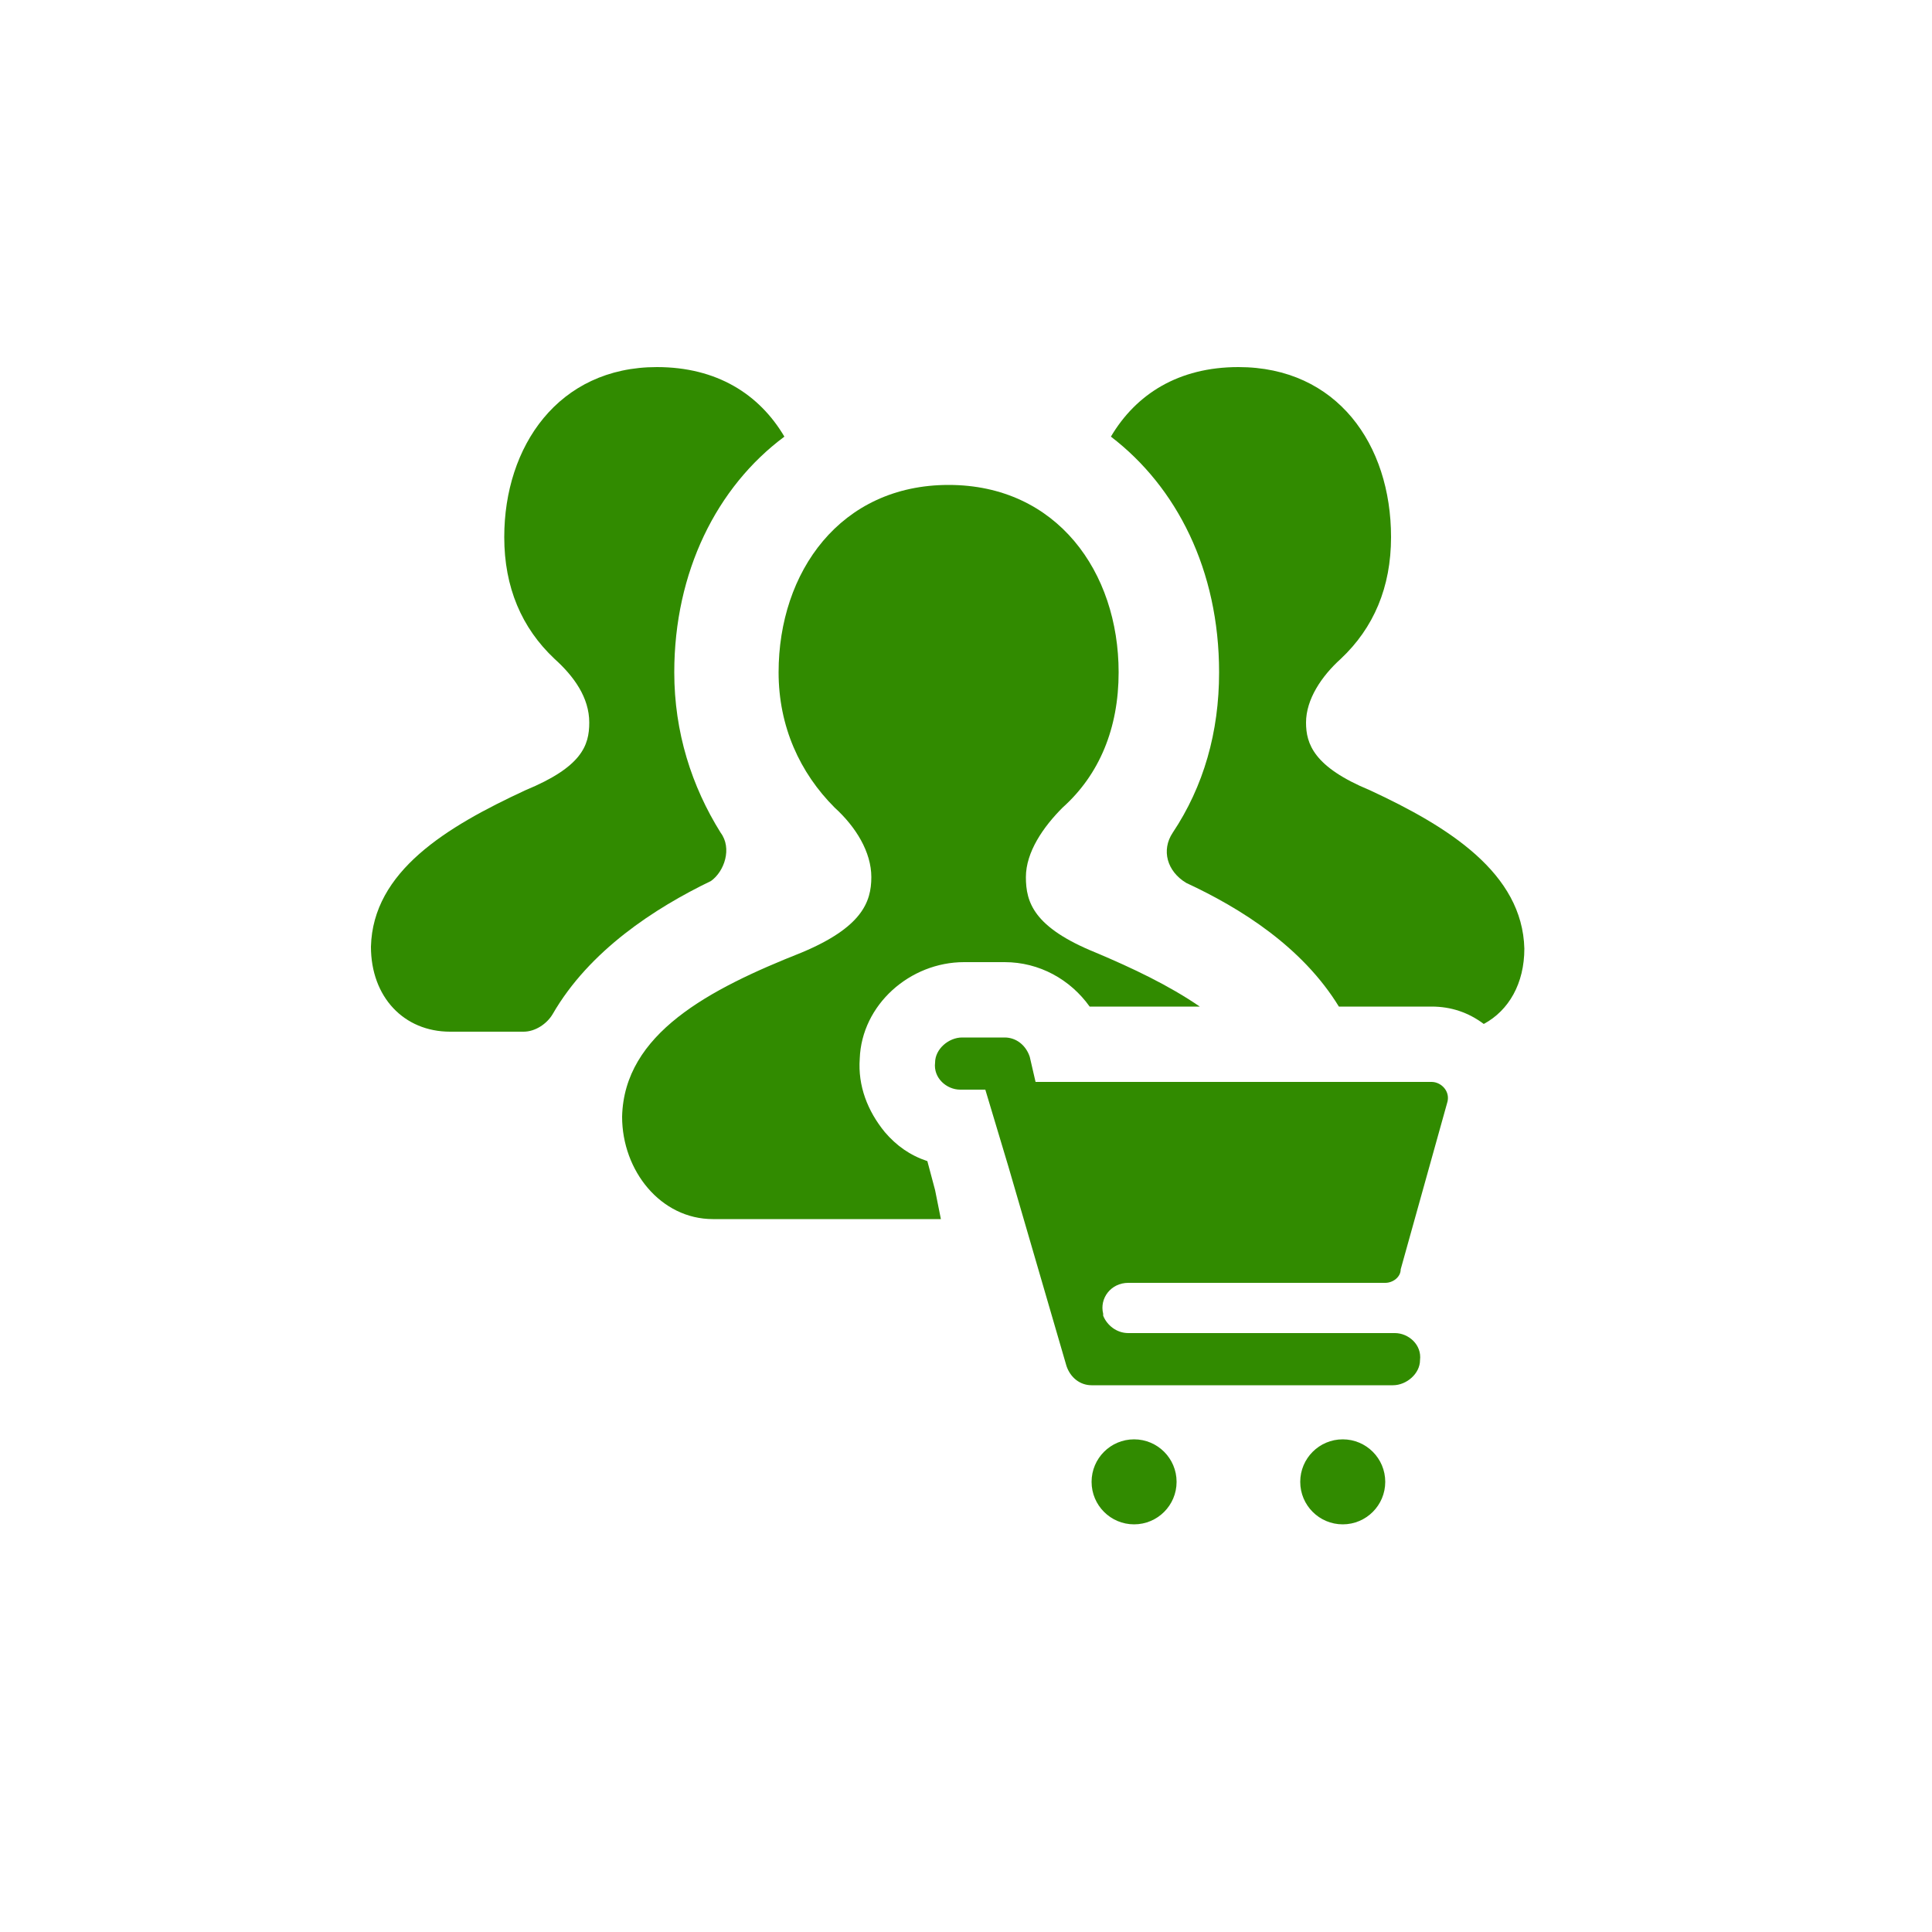 <!DOCTYPE svg PUBLIC "-//W3C//DTD SVG 1.1//EN" "http://www.w3.org/Graphics/SVG/1.1/DTD/svg11.dtd">
<!-- Uploaded to: SVG Repo, www.svgrepo.com, Transformed by: SVG Repo Mixer Tools -->
<svg fill="#318B00" xmlns="http://www.w3.org/2000/svg" width="800px" height="800px" viewBox="0 0 100 100" enable-background="new 0 0 100 100" xml:space="preserve">
<g id="SVGRepo_bgCarrier" stroke-width="0"/>
<g id="SVGRepo_tracerCarrier" stroke-linecap="round" stroke-linejoin="round"/>
<g id="SVGRepo_iconCarrier"> <g> <circle cx="58.7" cy="76.7" r="2.2"/> <circle cx="69.5" cy="76.7" r="2.2"/> <path d="M37.3,43.1c-1.5-2.4-2.4-5.2-2.4-8.3c0-5.2,2.2-9.6,5.7-12.2c-1.3-2.2-3.5-3.6-6.6-3.6 c-5.1,0-7.9,4.1-7.9,8.8c0,2.6,0.9,4.7,2.6,6.3c1,0.9,1.8,2,1.8,3.3c0,1.2-0.4,2.3-3.3,3.5c-4.1,1.9-7.9,4.2-8,8.1 c0,2.6,1.7,4.4,4.1,4.4h3.8c0.6,0,1.2-0.4,1.5-0.9c1.9-3.3,5.3-5.5,8.2-6.9C37.5,45.1,37.9,43.9,37.3,43.1z"/> <path d="M58.4,66.4h13.3c0.4,0,0.8-0.3,0.8-0.7l2.4-8.6c0.2-0.6-0.3-1.1-0.8-1.1H60h-6.4l-0.3-1.3 c-0.2-0.6-0.7-1-1.3-1h-2.2c-0.7,0-1.4,0.6-1.4,1.3c-0.1,0.8,0.6,1.4,1.3,1.4H51l1.2,4l0,0l3,10.3c0.2,0.6,0.7,1,1.3,1h15.6 c0.7,0,1.4-0.6,1.4-1.3c0.1-0.8-0.6-1.4-1.3-1.4H58.4c-0.6,0-1.1-0.4-1.3-0.9V68C56.9,67.2,57.5,66.4,58.4,66.4z"/> <path d="M48.4,61.6l-0.4-1.5c-0.9-0.3-1.6-0.8-2.2-1.5c-0.9-1.1-1.4-2.4-1.3-3.8c0.1-2.8,2.6-5,5.4-5H52 c1.8,0,3.4,0.9,4.4,2.3H60h2.1c-1.6-1.1-3.5-2-5.4-2.8c-3.2-1.3-3.6-2.6-3.6-3.9c0-1.3,0.9-2.6,1.9-3.6c1.9-1.7,2.9-4.1,2.9-7 c0-5.2-3.2-9.7-8.8-9.7s-8.8,4.5-8.8,9.7c0,2.8,1.1,5.2,2.9,7c1.1,1,1.9,2.3,1.9,3.6c0,1.3-0.5,2.6-3.6,3.9 c-4.8,1.9-9.2,4.2-9.3,8.5c0,2.8,2,5.3,4.7,5.3h11.8L48.4,61.6z"/> <path d="M63.1,34.8c0,3.1-0.8,5.9-2.4,8.3c-0.6,0.9-0.3,2,0.7,2.6c2.8,1.3,6,3.3,7.9,6.4h4.8c1,0,1.9,0.3,2.7,0.9 c1.3-0.7,2.1-2.1,2.1-3.9c-0.1-3.9-3.9-6.3-8-8.2c-2.9-1.2-3.3-2.4-3.3-3.5c0-1.2,0.8-2.4,1.8-3.3c1.7-1.6,2.6-3.7,2.6-6.3 c0-4.8-2.8-8.8-7.9-8.8c-3.1,0-5.3,1.4-6.6,3.6C60.9,25.2,63.1,29.5,63.1,34.8z"/> </g> </g>
</svg>